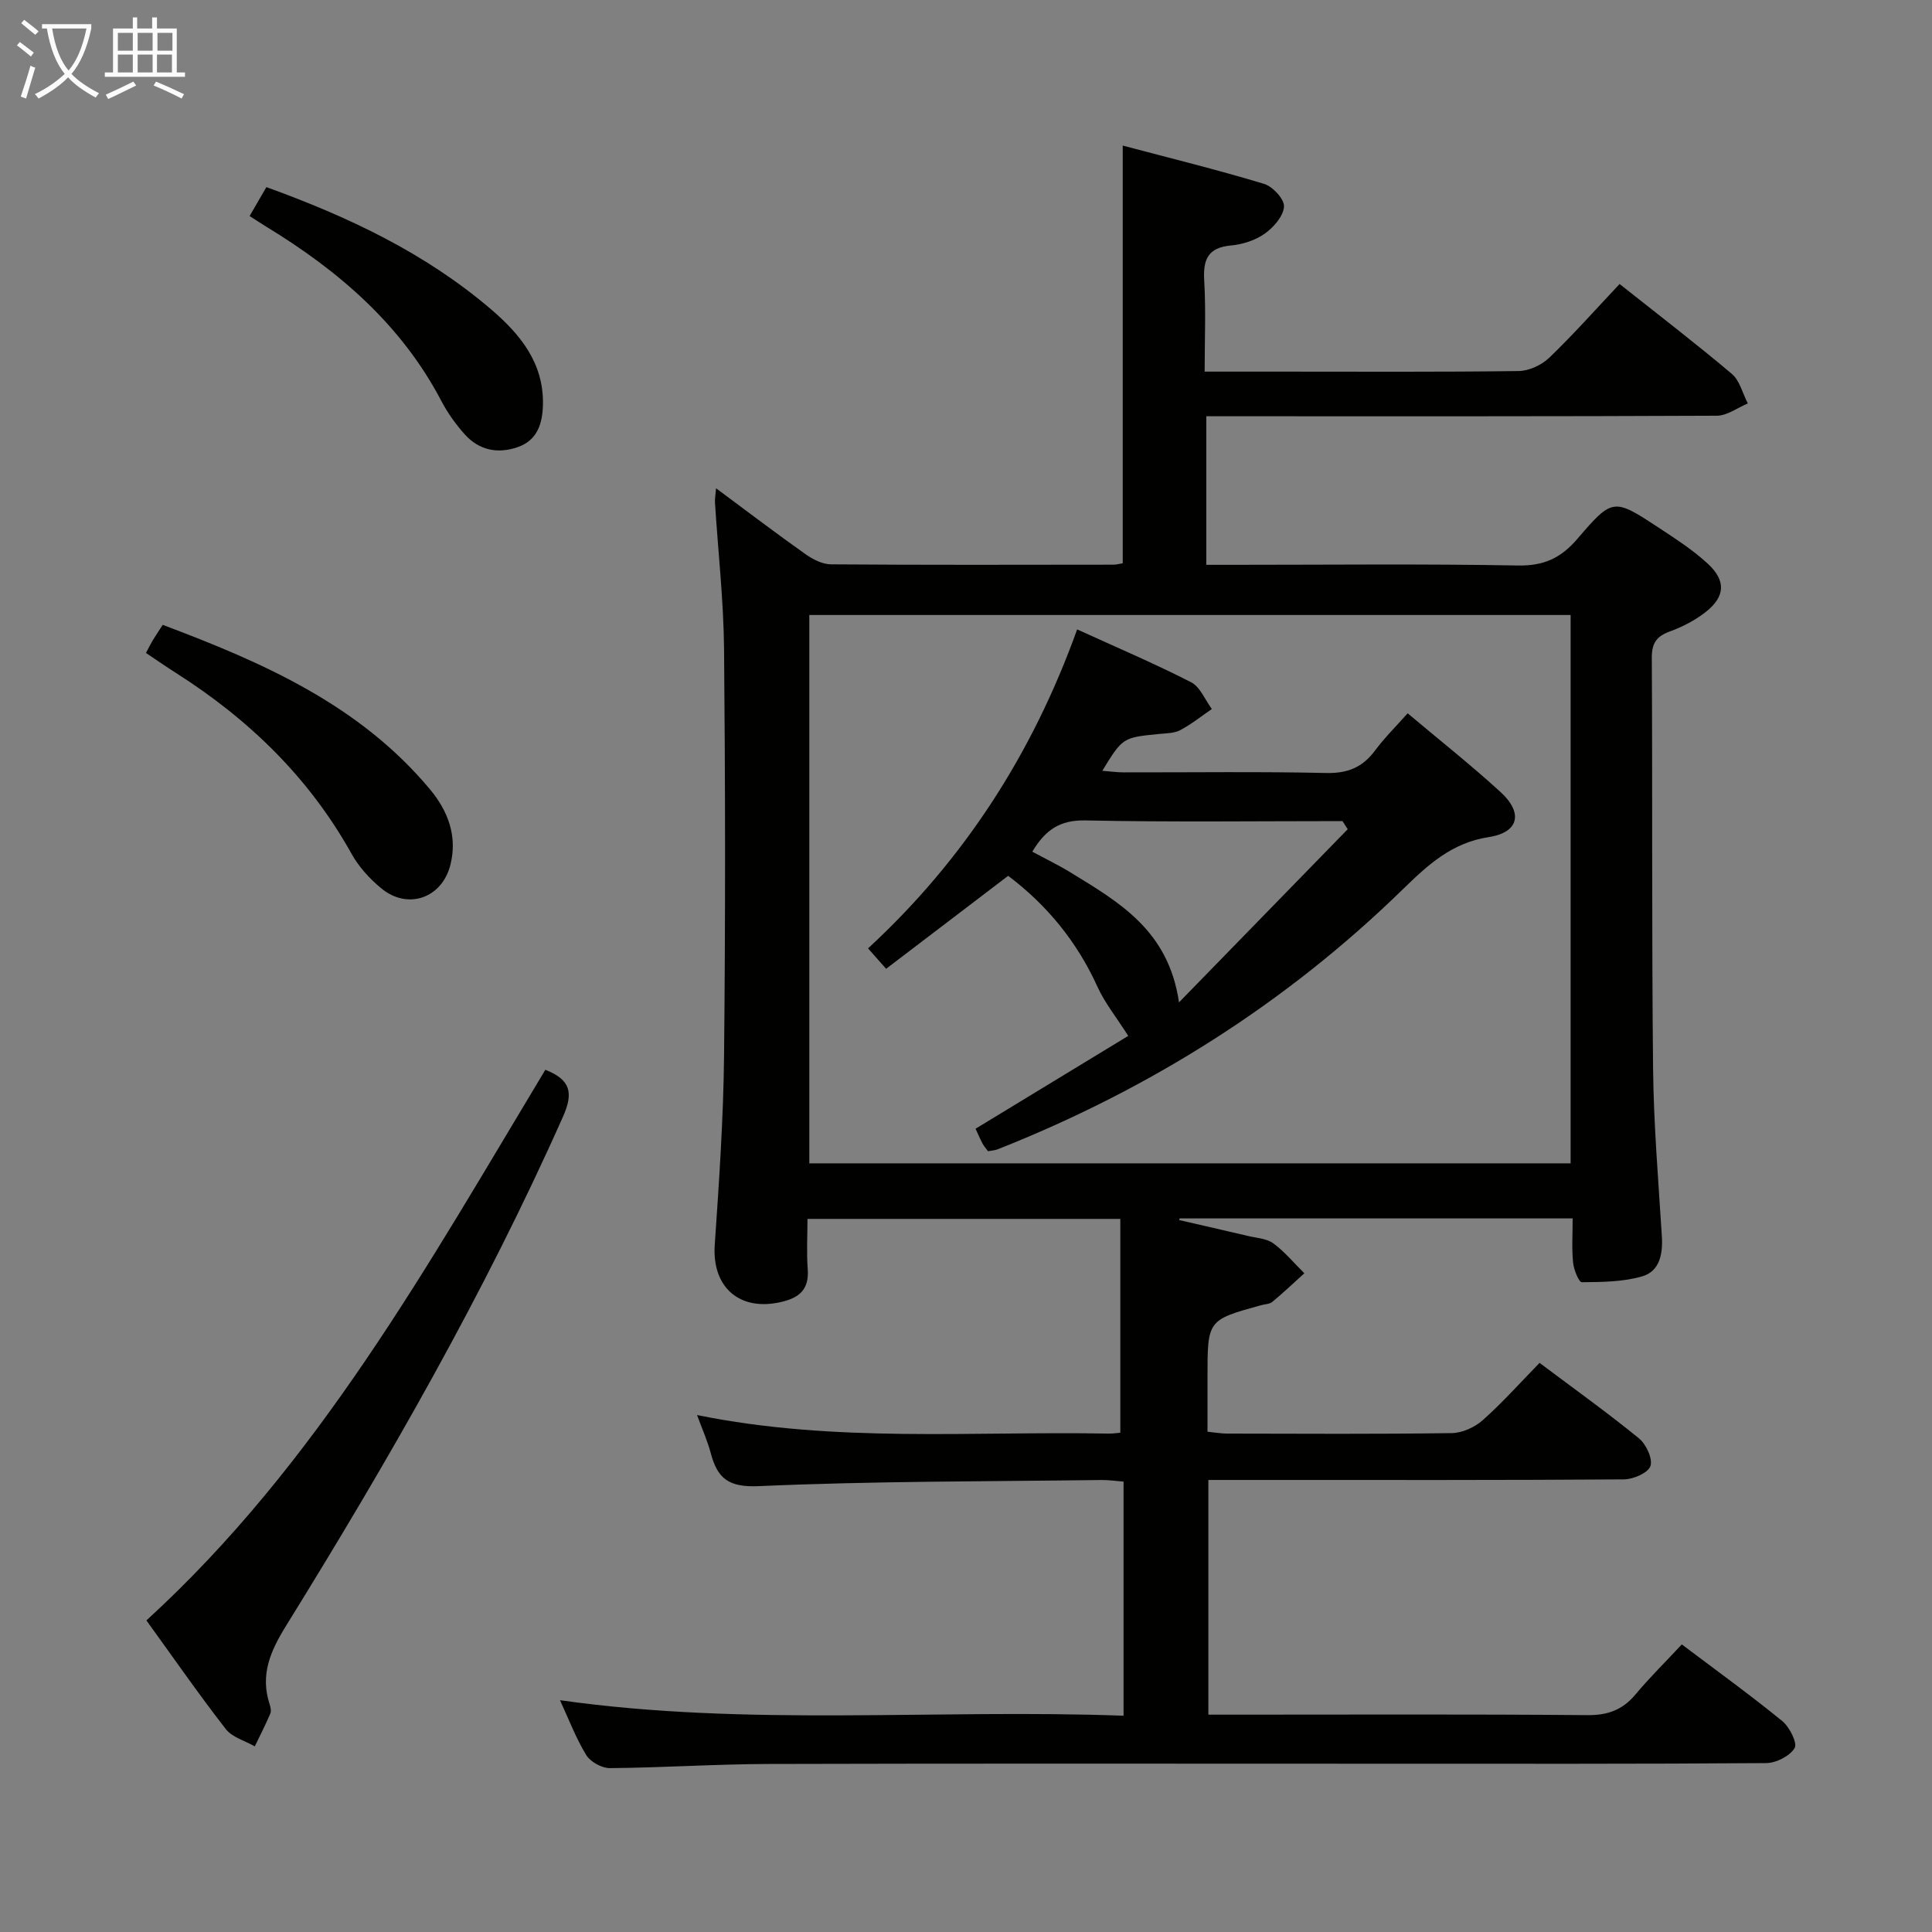 <svg enable-background="new 0 0 400 400" viewBox="0 0 400 400" xmlns="http://www.w3.org/2000/svg"><rect x="0" y="0" width="400" height="400" fill="#808080" stroke="none"/><g fill="#010100"><path d="m144.32 292.97c28.6 5.82 56.93 3.31 85.13 3.84.96.02 1.93-.14 2.5-.18 0-14.86 0-29.39 0-44.27-22.03 0-43.08 0-64.77 0 0 3.48-.21 6.95.05 10.37.31 4.16-1.63 5.94-5.49 6.83-8.62 2.01-14.36-3.05-13.76-11.82.9-13.1 1.8-26.23 1.93-39.35.29-27.99.26-55.99 0-83.98-.1-10.12-1.24-20.22-1.88-30.33-.05-.75.1-1.52.22-2.99 6.49 4.81 12.41 9.32 18.48 13.62 1.53 1.08 3.53 2.12 5.32 2.13 19.5.15 38.99.09 58.49.07.63 0 1.26-.19 1.91-.29 0-28.6 0-56.99 0-86.48 9.88 2.62 19.64 5.02 29.24 7.92 1.8.54 4.25 3.18 4.15 4.71-.12 1.98-2.15 4.3-3.98 5.6-1.94 1.38-4.56 2.23-6.97 2.45-4.84.43-5.83 2.93-5.57 7.31.36 6.1.09 12.24.09 18.81h15.52c16.5 0 33 .1 49.49-.12 2.15-.03 4.75-1.24 6.33-2.75 5.02-4.83 9.66-10.06 14.57-15.27 7.95 6.31 15.74 12.28 23.23 18.6 1.65 1.4 2.24 4.06 3.32 6.13-2.14.88-4.27 2.53-6.42 2.54-33.49.16-66.99.11-100.48.11-1.63 0-3.26 0-5.22 0v30.76h5.55c19.66 0 39.33-.22 58.99.14 5.37.1 8.91-1.56 12.31-5.54 7.29-8.52 7.51-8.41 16.91-2.23 3.46 2.28 6.99 4.57 10.02 7.35 3.87 3.55 3.68 6.86-.4 10.06-2.18 1.71-4.78 3.06-7.39 4.01-2.75 1-3.76 2.4-3.75 5.41.15 28.33-.03 56.66.26 84.98.12 11.63 1.1 23.25 1.82 34.87.23 3.66-.47 7.21-4.05 8.26-3.97 1.16-8.32 1.18-12.51 1.22-.62.01-1.68-2.6-1.82-4.07-.29-2.93-.09-5.92-.09-9.14-27.49 0-54.43 0-81.36 0-.03.11-.07.23-.1.34 4.76 1.1 9.52 2.18 14.28 3.3 1.78.42 3.85.52 5.22 1.53 2.37 1.75 4.29 4.09 6.41 6.19-2.2 1.99-4.36 4.04-6.64 5.93-.58.48-1.57.46-2.37.69-11.04 3.06-11.04 3.06-11.04 14.88v11.3c1.52.15 2.79.39 4.07.39 15.5.03 31 .12 46.49-.1 2.18-.03 4.77-1.21 6.43-2.68 4.07-3.62 7.72-7.72 11.76-11.86 7.1 5.33 13.99 10.26 20.55 15.6 1.5 1.22 2.91 4.21 2.41 5.75-.46 1.41-3.55 2.76-5.49 2.77-24.99.18-49.99.12-74.99.12-3.62 0-7.24 0-11.05 0v48.59h5.45c24.33 0 48.66-.11 72.99.1 4.22.04 7.29-1.06 9.97-4.26 2.98-3.56 6.31-6.84 9.61-10.38 7.35 5.54 14.23 10.51 20.8 15.87 1.51 1.23 3.18 4.57 2.56 5.59-1.01 1.66-3.84 3.1-5.91 3.11-26.66.2-53.32.13-79.99.13-42.16 0-84.32-.07-126.48.05-10.97.03-21.94.77-32.92.86-1.67.01-4.03-1.3-4.89-2.71-2.14-3.49-3.6-7.41-5.43-11.35 38.93 5.51 77.7 1.78 116.68 3.21 0-16.38 0-32.13 0-48.47-1.48-.11-3.06-.35-4.63-.33-23.64.31-47.29.22-70.9 1.27-6.29.28-8.56-1.62-9.94-6.85-.66-2.48-1.73-4.86-2.83-7.87zm180.86-52.11c0-38.2 0-75.89 0-113.53-52.8 0-105.19 0-157.62 0v113.53z"/><path d="m112.91 221.48c5.19 2.07 5.88 4.7 3.65 9.72-16.31 36.66-36.24 71.34-57.32 105.38-3.26 5.26-5.41 10.15-3.42 16.25.2.61.37 1.42.14 1.96-.98 2.3-2.12 4.53-3.21 6.78-2.03-1.17-4.67-1.87-6-3.58-5.59-7.19-10.79-14.69-16.44-22.5 35.44-32.38 58.28-73.61 82.6-114.01z"/><path d="m30.22 135.19c.64-1.2.99-1.93 1.41-2.62.59-.97 1.23-1.92 2.06-3.2 20.79 7.81 40.74 16.57 55.33 34.05 3.7 4.43 5.75 9.69 4.22 15.68-1.75 6.87-8.84 9.35-14.33 4.8-2.38-1.97-4.62-4.42-6.11-7.1-8.79-15.8-21.29-27.9-36.41-37.5-1.95-1.24-3.84-2.55-6.17-4.11z"/><path d="m51.68 44.73c1.27-2.19 2.32-4.01 3.47-5.99 17 6.15 32.83 13.63 46.41 25.21 6.06 5.17 11.04 11.12 10.85 19.84-.09 3.96-1.18 7.37-5.22 8.78-4.08 1.43-7.98.68-10.93-2.6-1.87-2.08-3.56-4.43-4.86-6.91-8.31-15.87-21.29-27.01-36.29-36.14-.98-.6-1.94-1.24-3.43-2.19z"/><path d="m291.44 147.68c6.59 5.55 13.12 10.71 19.24 16.31 4.72 4.32 3.79 8.36-2.45 9.32-7.7 1.18-12.66 5.81-17.83 10.85-24.24 23.64-52.36 41.33-83.81 53.78-.6.24-1.28.26-2.03.41-.41-.57-.86-1.06-1.16-1.63-.53-1.02-.98-2.08-1.42-3.03 10.87-6.61 21.59-13.13 31.61-19.22-2.48-3.9-4.85-6.83-6.36-10.15-4.23-9.32-10.44-16.92-18.5-22.99-8.39 6.39-16.69 12.72-25.27 19.25-1.36-1.54-2.43-2.75-3.74-4.23 19.87-18.33 34.06-40.33 43.29-66.04 8.33 3.8 16.1 7.1 23.59 10.94 1.88.96 2.89 3.65 4.3 5.54-2.17 1.49-4.24 3.16-6.55 4.38-1.25.66-2.9.65-4.39.79-7.51.75-7.51.73-11.74 7.62 1.64.13 3.02.33 4.4.33 13.99.02 27.98-.18 41.96.13 4.45.1 7.54-1.18 10.13-4.68 1.96-2.64 4.34-4.98 6.73-7.68zm-12.41 24c-.36-.56-.72-1.12-1.08-1.68-17.75 0-35.51.23-53.25-.14-5.27-.11-8.3 1.99-10.97 6.47 2.72 1.47 5.38 2.75 7.88 4.28 9.95 6.12 20.31 11.92 22.49 26.92 12.15-12.47 23.54-24.16 34.93-35.85z"/></g><path d="m6.4 11.7c-1-.8-1.9-1.6-2.9-2.3l.6-.7c.9.7 1.9 1.4 2.9 2.2zm-2.1 8.3c.7-2.1 1.4-4.2 2-6.4.2.1.6.3 1 .4-.7 2.3-1.3 4.4-1.9 6.4zm3-12.8c-1.1-.9-2.1-1.7-2.9-2.4l.6-.7c1 .8 2 1.5 3 2.4zm1.4-1.3v-.9h10.2v.9c-.9 4.2-2.3 7.3-4.1 9.4 1.3 1.4 3.2 2.7 5.7 4-.2.2-.4.5-.7.9-2.5-1.4-4.4-2.7-5.7-4.2-1.4 1.5-3.5 3-6.1 4.4 0 0 0 0-.1-.1-.3-.4-.5-.7-.7-.8 2.7-1.3 4.7-2.8 6.2-4.2-1.8-2.2-3-5.3-3.7-9.4zm9.2 0h-7.1c.6 3.8 1.7 6.7 3.4 8.7 1.7-2 2.9-4.8 3.7-8.7z" fill="#fafbfa"/><path d="m31.6 3.6h.9v2.3h4.1v9.1h1.7v.9h-16.6v-.9h1.7v-9.1h4.1v-2.3h.9v2.3h3.1v-2.3zm-4 13.3.6.8c-1.9.9-3.8 1.9-5.8 2.8-.2-.3-.3-.6-.5-.9 2-.9 3.9-1.8 5.7-2.7zm-3.2-10.1v3.7h3.1v-3.7zm0 4.5v3.7h3.1v-3.7zm4.1-4.5v3.7h3.1v-3.7zm0 4.5v3.7h3.1v-3.7zm9.1 9.1c-2.1-1.1-4.1-2-5.8-2.7l.5-.8c2.2.9 4.1 1.8 5.8 2.6zm-1.9-13.6h-3.1v3.7h3.1zm-3.2 4.5v3.7h3.1v-3.7z" fill="#fafbfa"/></svg>